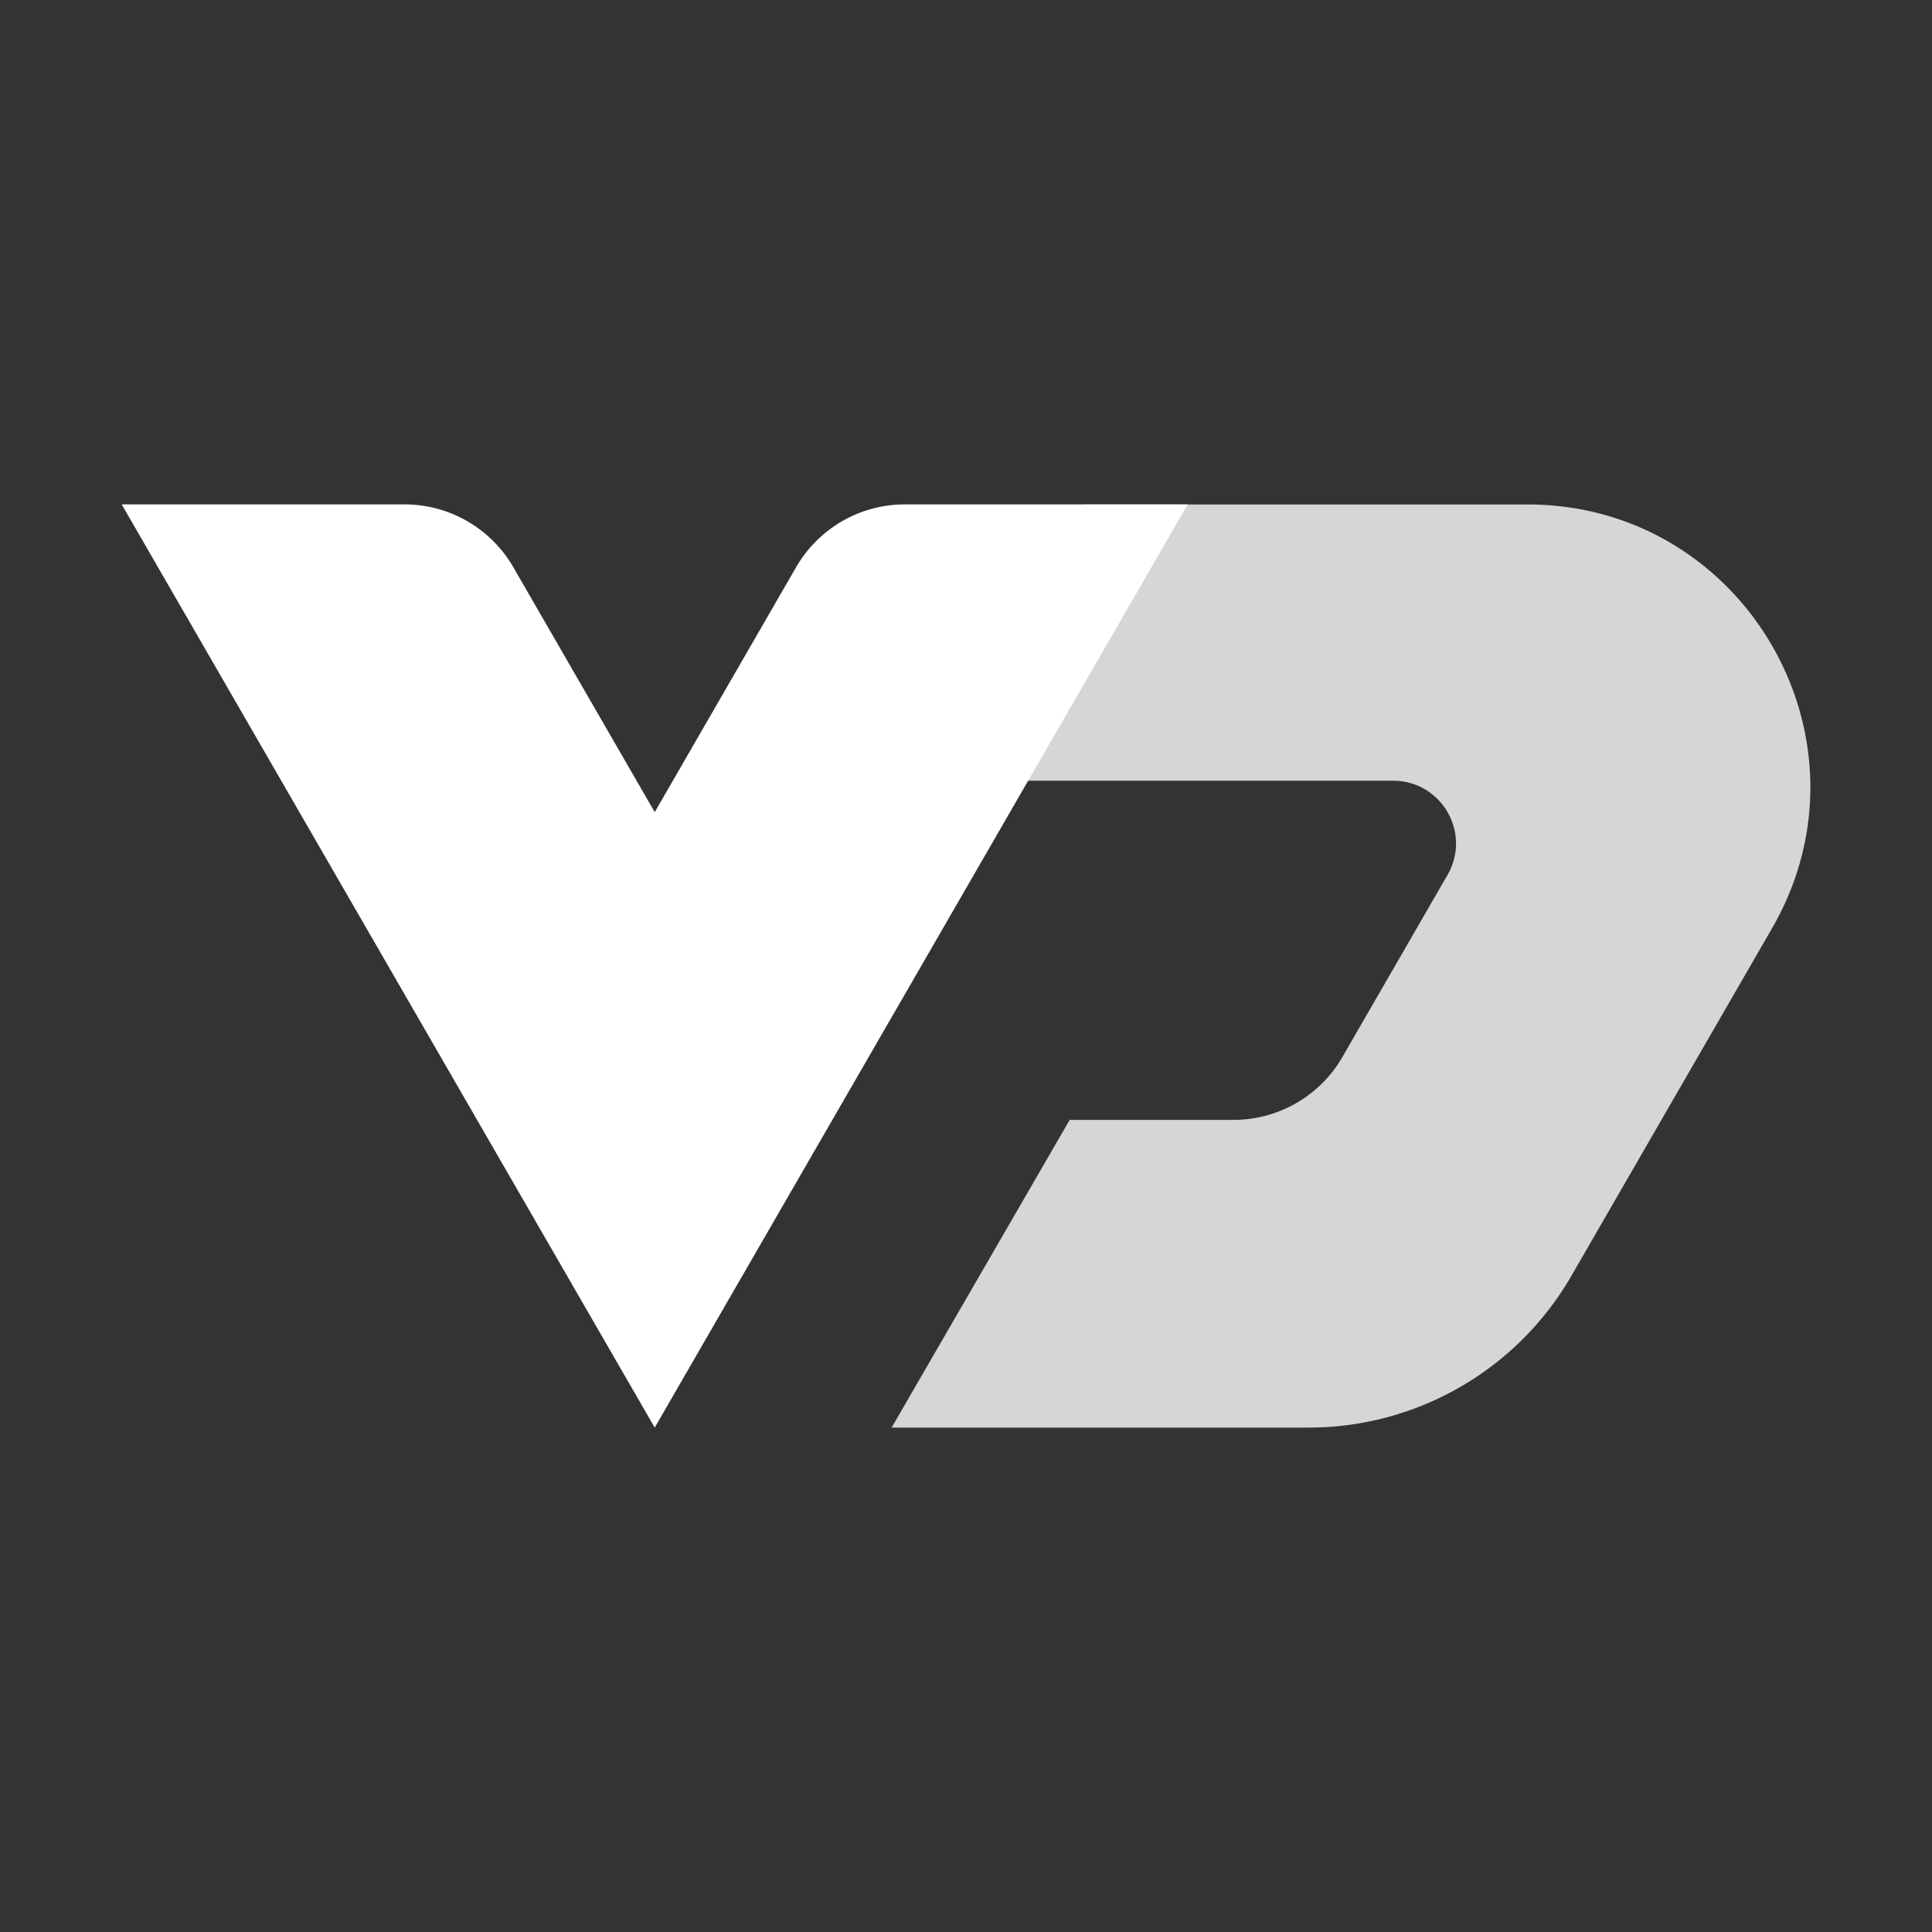 <svg id="Layer_1" data-name="Layer 1" xmlns="http://www.w3.org/2000/svg" viewBox="0 0 1000 1000"><rect x="0" y="0" width="1000" height="1000" fill="#333333" stroke="none"/><defs><style>.cls-1,.cls-2{fill:#fff;}.cls-1{opacity:0.8;}</style></defs><title>vudesigner_logo_white</title><path class="cls-1" d="M461.5,738.92l92.17-159.28h84.86a65,65,0,0,0,56.28-32.5l54.43-94.29c12.51-21.66-3.12-48.74-28.14-48.74H478l82.6-143h230c112.58,0,182.93,121.89,126.61,219.37L813.36,660.36a157.06,157.06,0,0,1-136,78.56Z"/><path class="cls-2" d="M338.88,738.92,614.74,261.08H468.36a65,65,0,0,0-56.28,32.49l-73.2,126.79-73.2-126.79a65,65,0,0,0-56.28-32.49H63Z"/></svg>